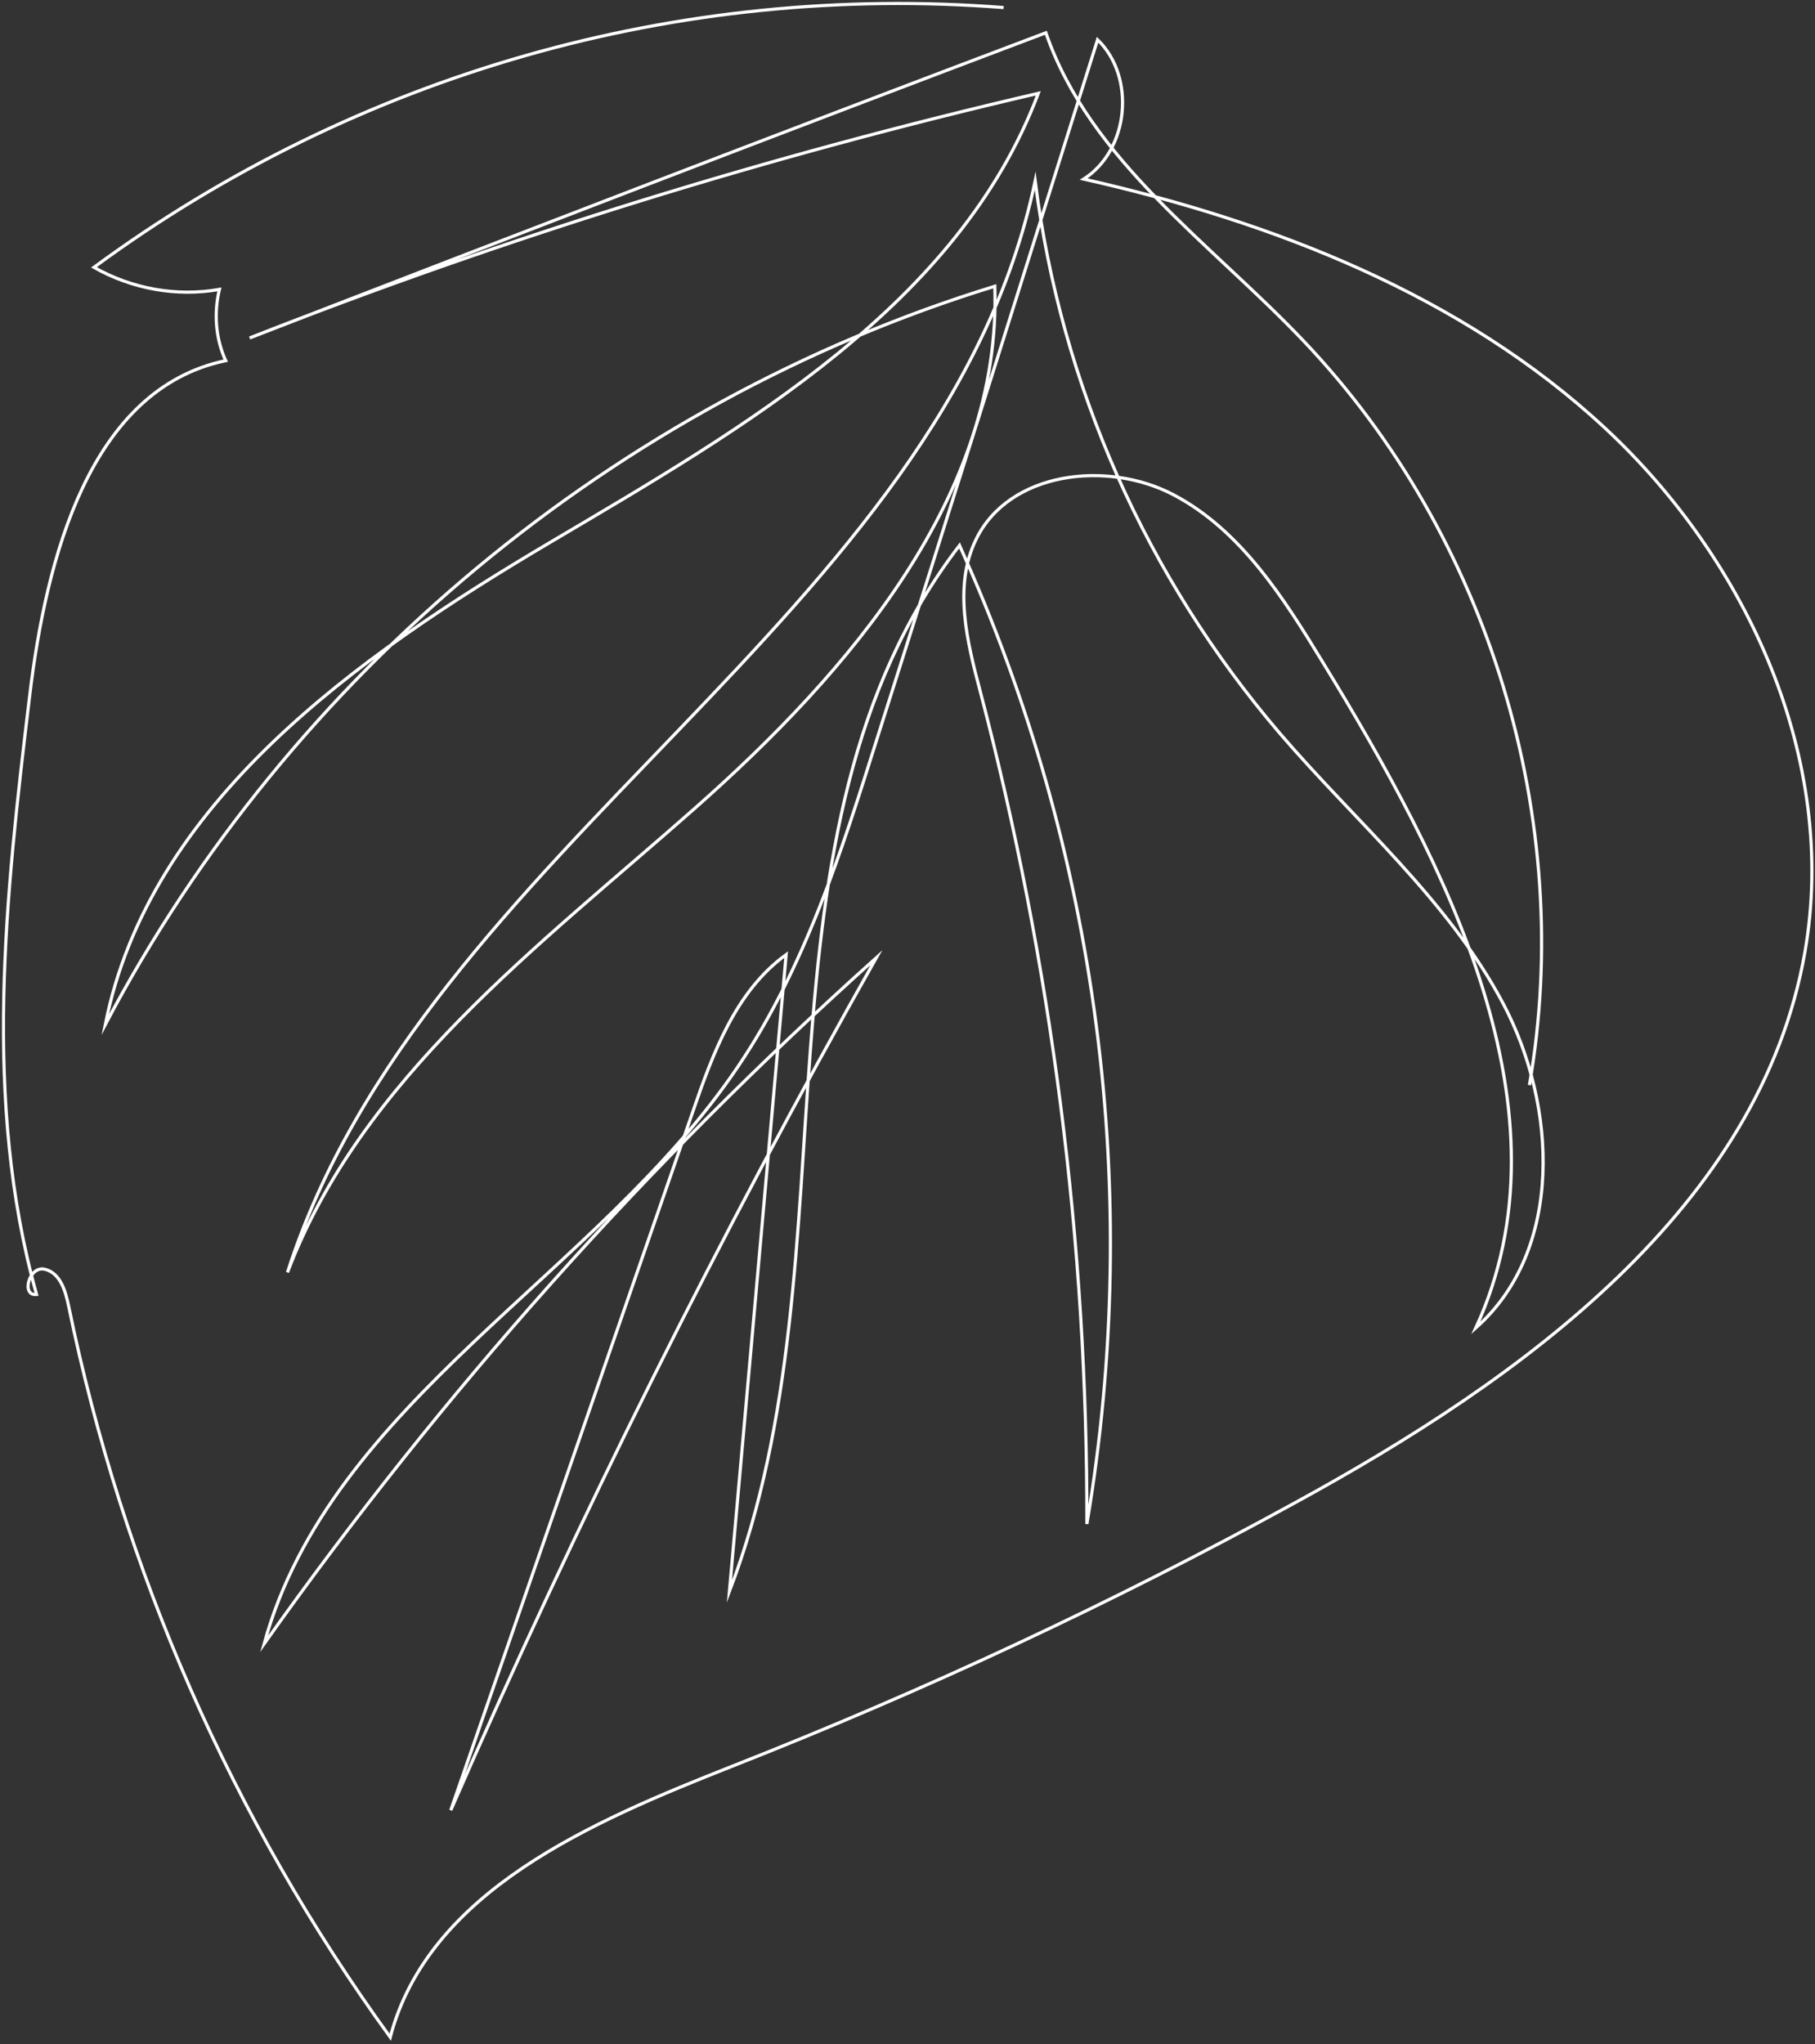 <?xml version="1.0" encoding="utf-8"?>
<!-- Generator: Adobe Illustrator 23.0.4, SVG Export Plug-In . SVG Version: 6.00 Build 0)  -->
<svg version="1.1" id="Layer_1" xmlns="http://www.w3.org/2000/svg" xmlns:xlink="http://www.w3.org/1999/xlink" x="0px" y="0px"
	 viewBox="0 0 287.9 324.2" style="enable-background:new 0 0 287.9 324.2;" xml:space="preserve">
<rect x="0" y="0" width="287.9" height="324.2" fill="#333333" stroke="none"/>
<style type="text/css">
	.st0{fill:none;stroke:#FFFFFF;stroke-width:0.5;stroke-miterlimit:10;}
</style>
<title>Asset 5</title>
<g>
	<g id="Layer_1-2">
		<path class="st0" d="M159.2,1.2c-51.5-4-102.7,10.6-144.3,41.2c6,3.4,13.1,4.7,19.9,3.5c-0.9,3.8-0.6,7.8,1,11.3
			C14.2,61.7,7.3,88.6,4.7,110.4c-3.8,31.6-7.5,64.2,1.1,94.9c-2.5,0.3-1.2-4.6,1.3-4s3.3,3.5,3.8,5.9c8.6,41.8,25.9,81.3,51,115.9
			c6.1-23.2,32-34.2,54.3-43c30.5-12,60.3-25.9,89.1-41.7c36.1-19.7,73.9-46.9,81-87.4c5.3-30.4-9-62-31.7-83.1S202,35.2,171.9,28.4
			c7.2-4.6,8.3-16.2,2.2-22.1c-11.6,36.9-23.2,73.8-34.9,110.6c-5.7,18.1-11.5,36.5-22.1,52.2c-22.3,33.1-64.6,53.1-75.2,91.6
			c28.2-39.8,60.8-76.3,97.1-108.8c-24.8,43.9-47.3,89-67.5,135.2l38.4-110.8c3.2-9.3,6.8-19.1,14.8-24.9c-3,33.7-6,67.4-9,101
			c20.5-53.5,1.6-120.5,36.5-165.9c22,48.6,29.1,102.6,20.2,155.2c0.1-44.5-5.6-88.9-16.9-132c-2.1-7.9-4.3-16.7-0.7-24.1
			c5.2-10.8,20.8-12.7,31.4-7.1s17.4,16.3,23.6,26.5c19.7,32.2,40.1,71.3,24.3,105.6c13.9-12.3,13-35.1,4.3-51.5
			s-23.3-28.7-35.4-42.8c-21.2-24.8-34.7-55.2-38.8-87.6c-14.5,69.2-97,105.6-118.6,173.1c11.7-30.8,39.8-51.7,64.5-73.5
			s48.8-49.9,47.7-82.9C97.8,63.8,45.9,107,16.7,162.5c7-35.1,39.8-58.3,70.6-76.5s64.8-37.7,77.4-71.2
			c-42.6,9.9-84.4,22.8-125.1,38.8c42.1-16.3,84.2-32.5,126.3-48.4c7,20.3,26.1,33.3,40.9,48.9c29.4,30.9,43.1,76,35.8,118"/>
	</g>
</g>
</svg>
